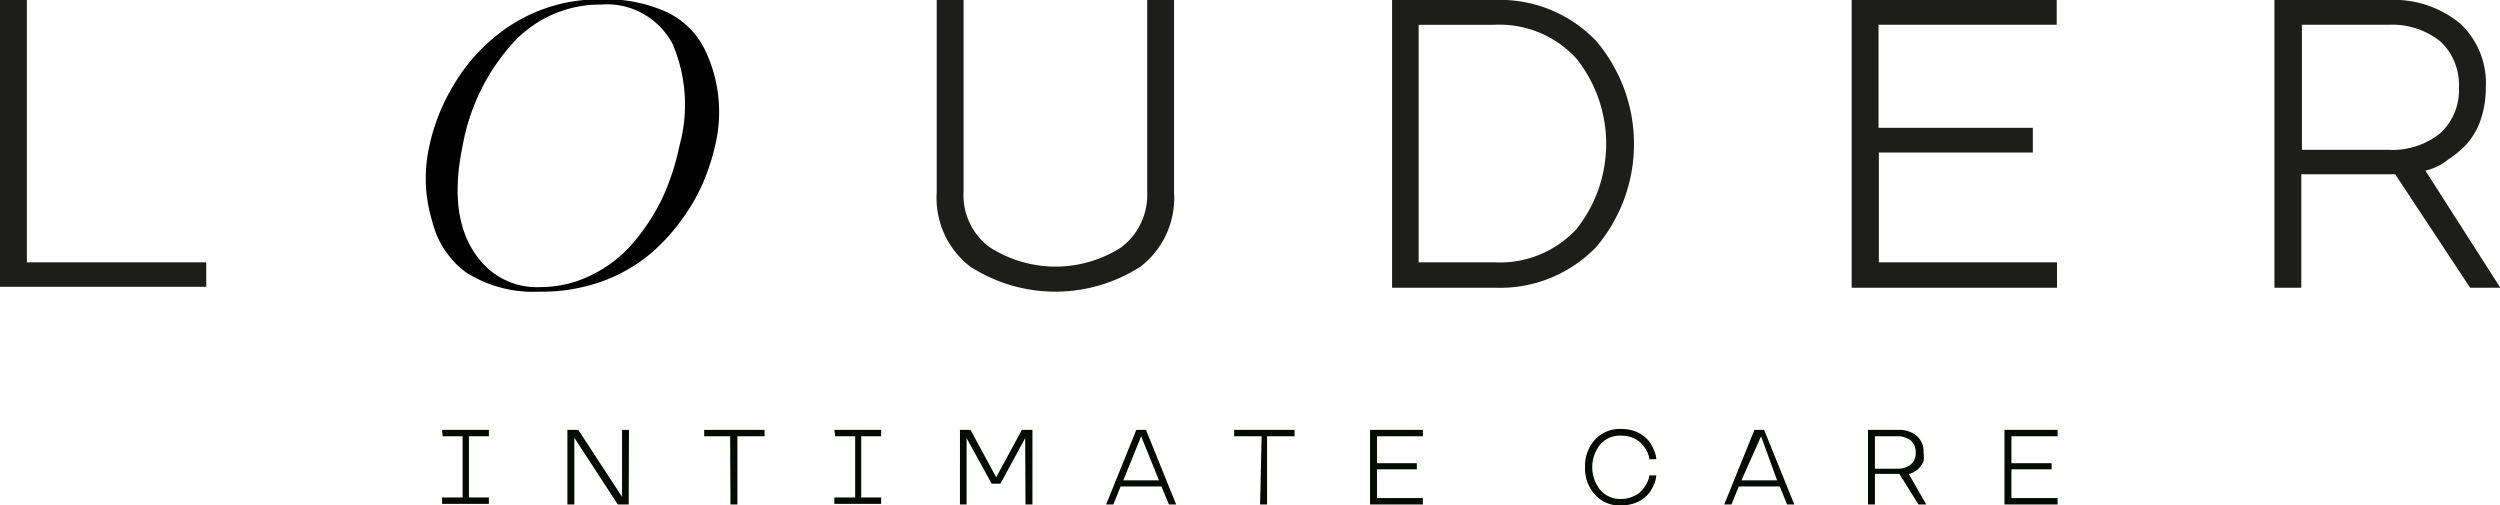 <svg width="371" height="75" fill="none" xmlns="http://www.w3.org/2000/svg"><g clip-path="url(#clip0_499_1891)"><path d="M3.988 38.93h26.619v3.629H0V0h3.988v38.93zm166.254-10.527V0h3.988v28.539a12.93 12.93 0 01-1.116 6.147 12.772 12.772 0 01-3.858 4.878 23.357 23.357 0 01-12.637 3.72c-4.476 0-8.859-1.29-12.637-3.72a12.765 12.765 0 01-3.859-4.878 12.93 12.93 0 01-1.115-6.147V0h3.988v28.403a9.623 9.623 0 00.895 4.659 9.494 9.494 0 003.004 3.644 18.071 18.071 0 009.746 2.858c3.451 0 6.83-.991 9.747-2.858a9.686 9.686 0 002.956-3.662 9.811 9.811 0 00.898-4.641zM206.584 0h15.191c2.788-.122 5.57.353 8.164 1.392a19.84 19.84 0 016.893 4.643 23.584 23.584 0 015.652 15.335 23.584 23.584 0 01-5.652 15.336 19.968 19.968 0 01-6.903 4.606 19.764 19.764 0 01-8.154 1.383h-15.191V0zm27.335 34.03a20.3 20.3 0 004.437-12.682 20.3 20.3 0 00-4.437-12.682 15.59 15.59 0 00-5.529-3.85 15.422 15.422 0 00-6.615-1.14h-11.248v35.253h11.248a15.424 15.424 0 006.604-1.099 15.58 15.58 0 005.54-3.8zm71.341 8.665h-30.472V0h30.428v3.675h-26.44v15.29h22.899v3.676h-22.854v16.288h26.439v3.766zm65.785 0h-4.481L355.45 25.862h-13.936v16.833h-3.989V0h16.805c3.868-.23 7.683.999 10.71 3.448a11.98 11.98 0 012.99 4.324c.666 1.648.962 3.426.864 5.204a14.848 14.848 0 01-.807 4.946 10.552 10.552 0 01-2.195 3.63 14.545 14.545 0 01-2.6 2.132 8.061 8.061 0 01-3.361 1.633l11.114 17.378zm-29.442-39.02v18.557h12.817c2.778.16 5.518-.71 7.707-2.45a8.657 8.657 0 002.139-3.09 8.765 8.765 0 00.64-3.716 8.86 8.86 0 00-.639-3.737 8.751 8.751 0 00-2.14-3.114 11.507 11.507 0 00-7.707-2.45h-12.817z" fill="#1D1D1B"/><path d="M106.115 21.643a31.268 31.268 0 01-1.792 5.49 28.324 28.324 0 01-3.406 5.807 27.516 27.516 0 01-5.019 5.218 23.88 23.88 0 01-6.9 3.72 26.583 26.583 0 01-8.963 1.407A18.555 18.555 0 0169.1 40.381a13.303 13.303 0 01-4.93-7.44 21.765 21.765 0 01-.448-11.298 29.155 29.155 0 013.63-9.075 27.11 27.11 0 016.856-7.713A24.175 24.175 0 0189.49-.091a21.547 21.547 0 019.5 1.906 12.077 12.077 0 015.512 5.354 21.242 21.242 0 011.613 14.474zm-5.287 0a22.954 22.954 0 00-1.031-15.155 11.138 11.138 0 00-4.479-4.511A10.954 10.954 0 0089.132.68a17.424 17.424 0 00-7.056 1.444 17.612 17.612 0 00-5.895 4.182 30.865 30.865 0 00-7.529 15.336c-1.658 7.94-.537 13.929 3.406 17.876a10.916 10.916 0 003.762 2.4 10.81 10.81 0 004.394.686 17.03 17.03 0 007.439-1.725 19.377 19.377 0 006.05-4.537 31.24 31.24 0 004.48-6.715 35.186 35.186 0 002.645-7.985z" fill="#010101"/><path d="M65.605 63.793h6.946v.953h-2.958v9.074h2.958v.953h-6.946v-.953h3.047v-9.074h-2.957l-.09-.953zm27.694 11.071h-1.613l-6.453-9.891v9.89h-1.03v-11.07h1.612l6.498 9.936v-9.936h1.03l-.044 11.07zm15.057-10.118h-3.854v-.953h8.962v.953h-4.033v10.118h-1.03l-.045-10.118zm15.46-.953h6.946v.953h-2.958v9.074h2.958v.953h-6.946v-.953h3.092v-9.074h-2.958l-.134-.953zm28.321 1.225l-3.674 6.76h-1.3l-3.719-6.76v9.846h-.986V63.793h1.568l3.809 7.033 3.81-7.033h1.568v11.07h-1.031l-.045-9.845zm16.491-1.225h1.434l4.481 11.07h-1.075l-1.12-2.676h-6.05l-1.076 2.677h-1.075l4.481-11.071zm-1.927 7.486h5.288l-2.644-6.533-2.644 6.533zm20.524-6.533h-4.078v-.953h8.963v.953h-4.078v10.118h-1.031l.224-10.118zm23.93 10.118h-7.842V63.793h7.842v.953h-6.811v3.993h5.915v.907h-5.915v4.265h6.811v.953zm25.543-1.452a5.732 5.732 0 01-1.479-4.084 5.762 5.762 0 011.479-4.083 5.018 5.018 0 011.777-1.227 4.965 4.965 0 012.122-.361 5.9 5.9 0 012.42.499 4.902 4.902 0 011.658 1.27c.336.443.607.932.806 1.452.183.4.289.83.314 1.27h-1.031a3.286 3.286 0 00-.493-1.406 5.372 5.372 0 00-.761-.998 3.762 3.762 0 00-1.21-.772 4.08 4.08 0 00-1.703-.317 3.806 3.806 0 00-1.719.29 3.855 3.855 0 00-1.418 1.026 5.393 5.393 0 00-1.169 3.357c0 1.221.412 2.406 1.169 3.358.387.452.87.81 1.413 1.046a3.86 3.86 0 001.724.315 4.083 4.083 0 001.703-.363 3.15 3.15 0 001.21-.772c.291-.3.547-.636.761-.998.261-.412.429-.876.493-1.36h1.031a4.037 4.037 0 01-.314 1.27c-.2.505-.472.98-.806 1.406a4.901 4.901 0 01-1.658 1.27 5.9 5.9 0 01-2.42.5 4.832 4.832 0 01-2.127-.348 4.886 4.886 0 01-1.772-1.24zm23.661-9.619h1.434l4.481 11.07h-1.076l-1.075-2.676h-6.095l-1.075 2.677h-1.076l4.482-11.071zm-1.927 7.486h5.288l-2.375-6.533-2.913 6.533zm27.425 3.585h-1.165l-2.823-4.537h-3.63v4.537h-1.031v-11.07h4.481a4.047 4.047 0 012.779.907 3.045 3.045 0 01.985 2.45c.069.436.069.88 0 1.316a3.5 3.5 0 01-.582.907c-.182.23-.411.415-.672.544-.272.22-.597.361-.941.409l2.599 4.537zm-7.618-10.118v4.81h3.316a3.063 3.063 0 002.016-.636 2.132 2.132 0 00.717-1.77 2.29 2.29 0 00-.717-1.769 3.064 3.064 0 00-2.016-.635h-3.316zm27.111 10.118h-7.887V63.793h7.887v.953h-6.856v3.993h5.96v.907h-5.96v4.265h6.856v.953z" fill="#050A02"/></g><defs><clipPath id="clip0_499_1891"><path fill="#fff" d="M0 0h371v75H0z"/></clipPath></defs></svg>